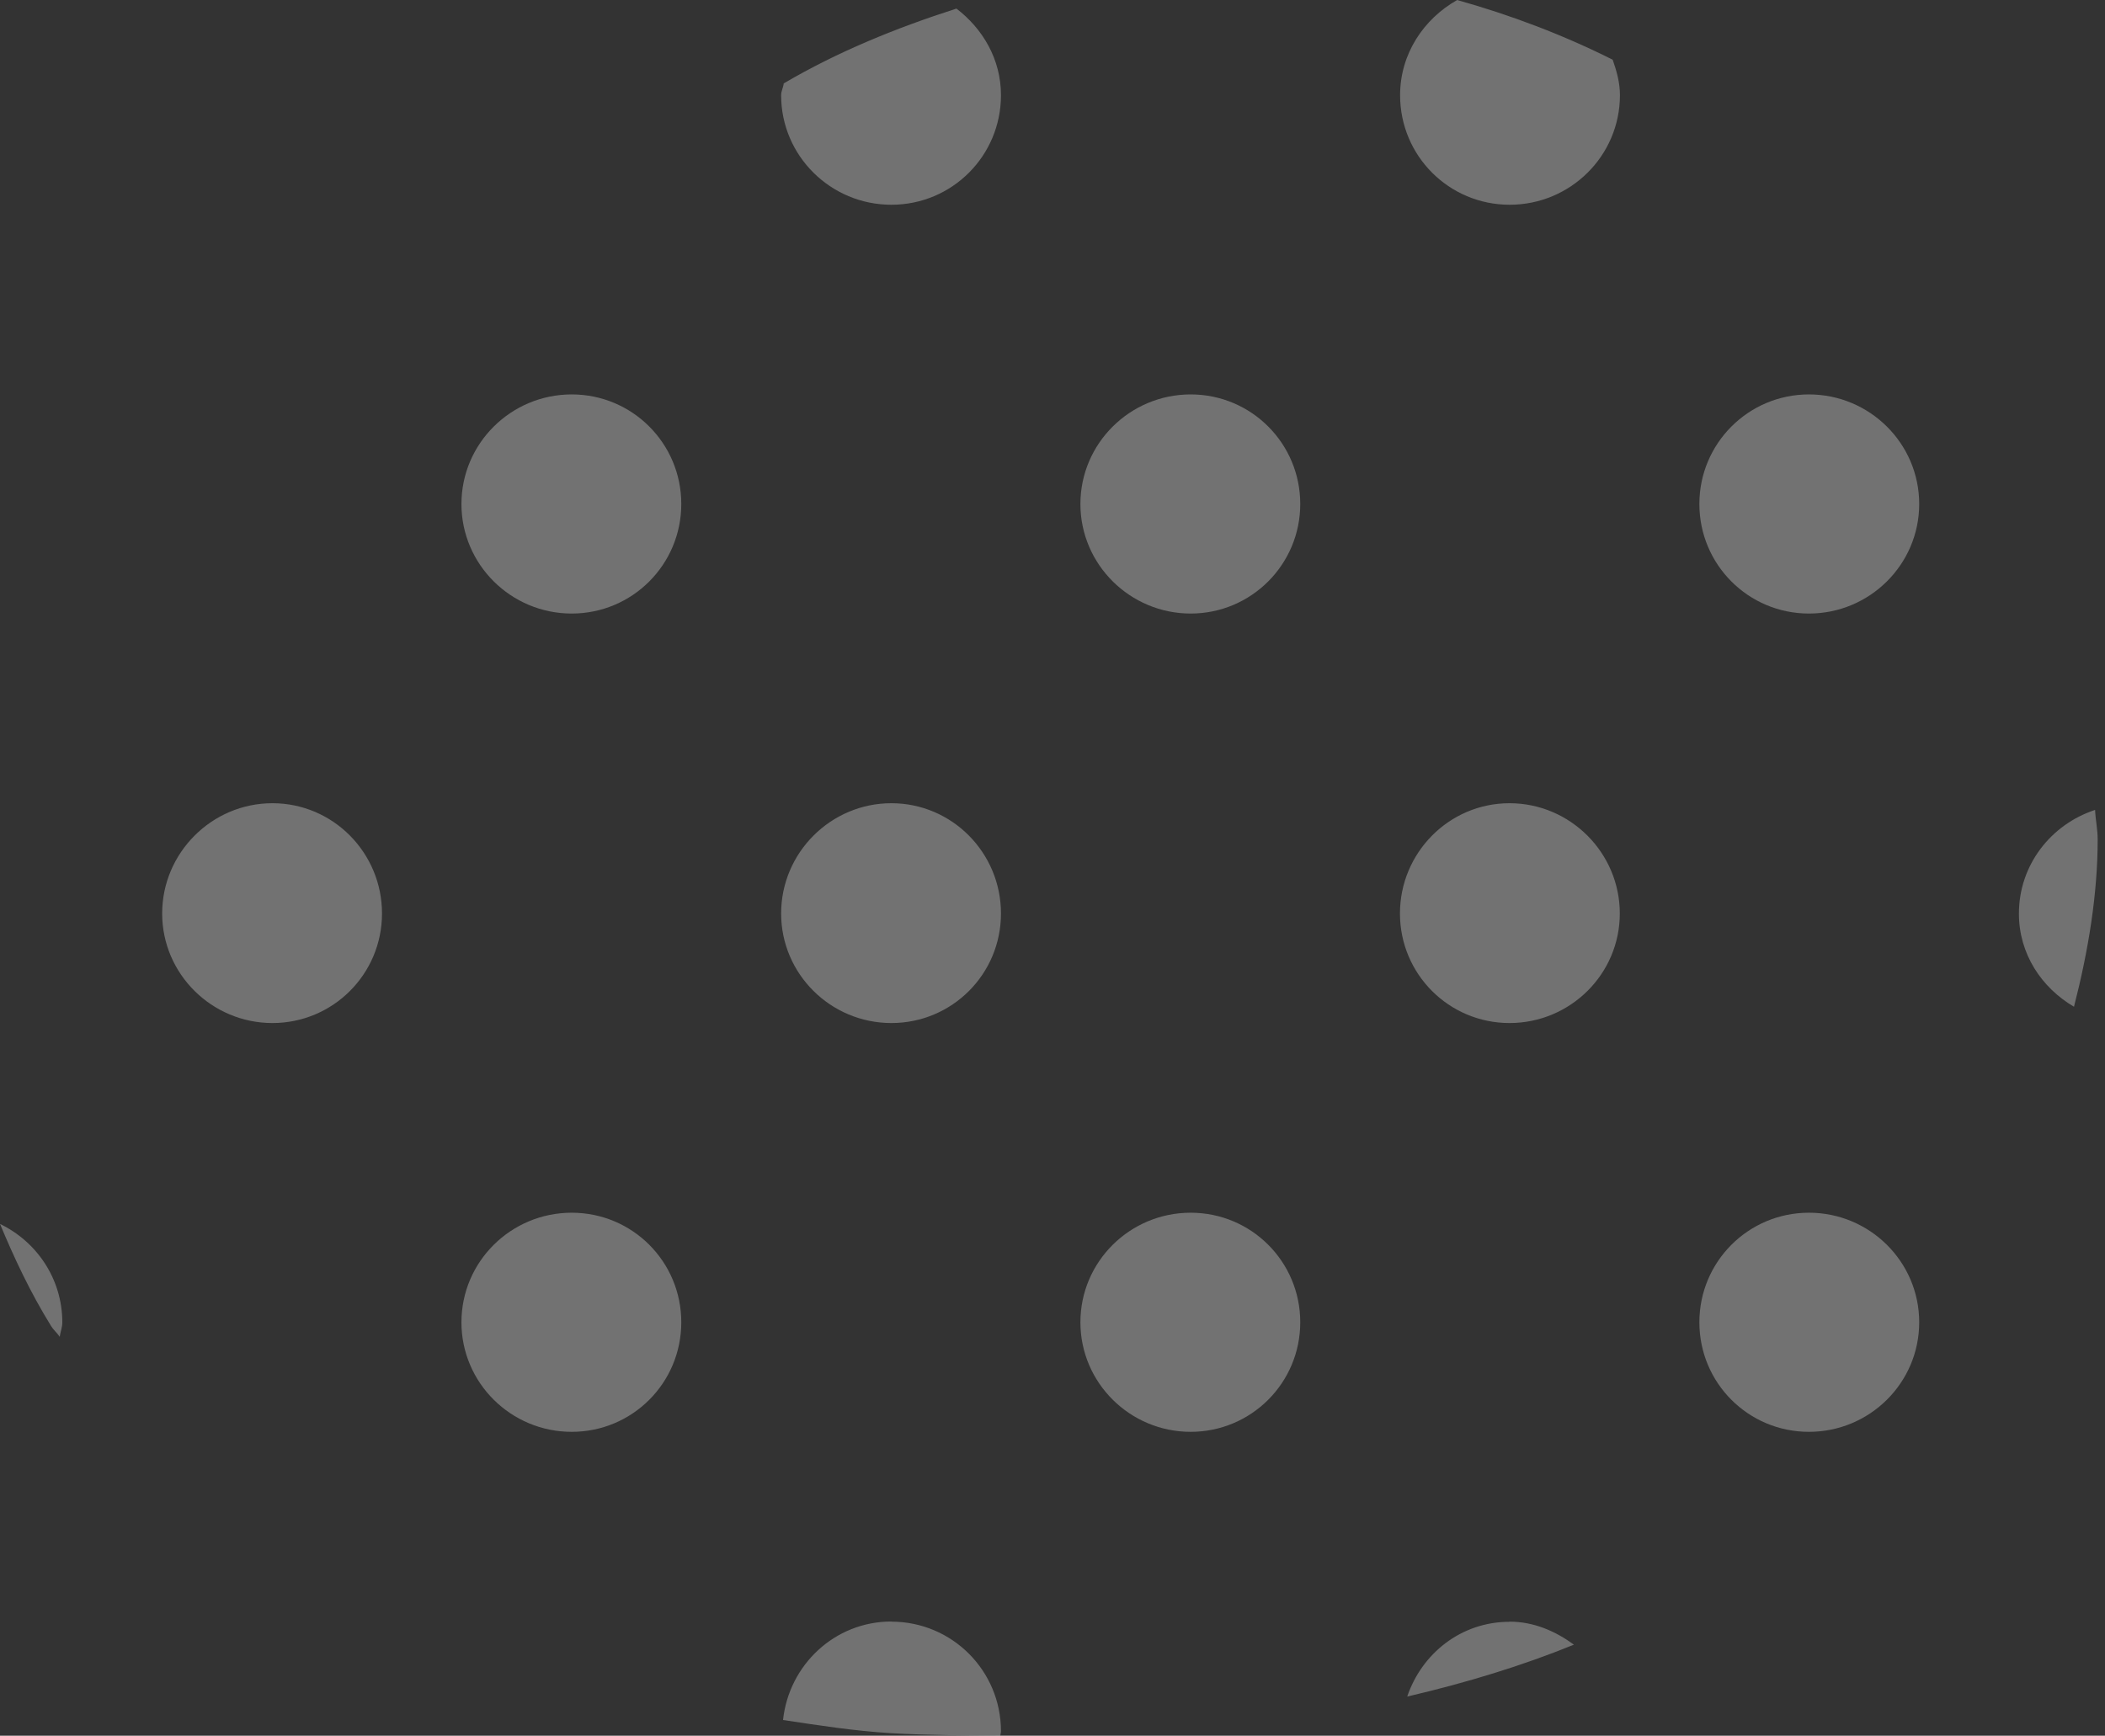 <svg width="154" height="127" viewBox="0 0 154 127" fill="none" xmlns="http://www.w3.org/2000/svg">
<rect x="0" y="0" width="154" height="127" fill="#333333" stroke="none"/>
<path id="Vector" opacity="0.31" d="M106.598 0C110.566 1.112 114.364 2.555 117.982 4.369C118.272 5.191 118.513 6.042 118.513 6.964C118.513 11.403 114.885 14.981 110.446 14.981C106.007 14.981 102.43 11.403 102.43 6.964C102.43 3.948 104.153 1.383 106.608 0H106.598ZM69.963 0.621C71.897 2.094 73.23 4.339 73.23 6.964C73.23 11.403 69.653 14.981 65.213 14.981C60.774 14.981 57.147 11.403 57.147 6.964C57.147 6.654 57.307 6.403 57.337 6.103C61.276 3.788 65.534 2.054 69.963 0.631V0.621ZM132.341 28.859C136.78 28.859 140.407 32.446 140.407 36.876C140.407 41.305 136.78 44.892 132.341 44.892C127.902 44.892 124.325 41.305 124.325 36.876C124.325 32.446 127.912 28.859 132.341 28.859ZM87.108 28.859C91.547 28.859 95.125 32.446 95.125 36.876C95.125 41.305 91.537 44.892 87.108 44.892C82.679 44.892 79.042 41.305 79.042 36.876C79.042 32.446 82.669 28.859 87.108 28.859ZM41.826 28.859C46.265 28.859 49.842 32.446 49.842 36.876C49.842 41.305 46.265 44.892 41.826 44.892C37.386 44.892 33.759 41.305 33.759 36.876C33.759 32.446 37.386 28.859 41.826 28.859ZM110.436 58.77C114.875 58.77 118.503 62.398 118.503 66.837C118.503 71.276 114.875 74.853 110.436 74.853C105.997 74.853 102.42 71.266 102.42 66.837C102.42 62.408 105.997 58.77 110.436 58.77ZM65.213 58.77C69.653 58.77 73.23 62.398 73.23 66.837C73.23 71.276 69.653 74.853 65.213 74.853C60.774 74.853 57.147 71.266 57.147 66.837C57.147 62.398 60.774 58.77 65.213 58.77ZM19.931 58.77C24.37 58.77 27.947 62.398 27.947 66.837C27.947 71.276 24.36 74.853 19.931 74.853C15.502 74.853 11.864 71.266 11.864 66.837C11.864 62.408 15.492 58.77 19.931 58.77ZM153.274 59.251C153.304 59.983 153.464 60.674 153.464 61.416C153.464 65.424 152.783 69.562 151.731 73.661C149.356 72.268 147.702 69.793 147.702 66.847C147.702 63.28 150.057 60.313 153.274 59.261V59.251ZM132.341 88.732C136.78 88.732 140.407 92.309 140.407 96.748C140.407 101.187 136.78 104.764 132.341 104.764C127.902 104.764 124.325 101.187 124.325 96.748C124.325 92.309 127.912 88.732 132.341 88.732ZM87.108 88.732C91.547 88.732 95.125 92.309 95.125 96.748C95.125 101.187 91.537 104.764 87.108 104.764C82.679 104.764 79.042 101.187 79.042 96.748C79.042 92.309 82.669 88.732 87.108 88.732ZM41.826 88.732C46.265 88.732 49.842 92.309 49.842 96.748C49.842 101.187 46.265 104.764 41.826 104.764C37.386 104.764 33.759 101.187 33.759 96.748C33.759 92.309 37.386 88.732 41.826 88.732ZM0 89.553C2.686 90.846 4.559 93.572 4.559 96.758C4.559 97.129 4.419 97.45 4.369 97.81C4.199 97.55 3.898 97.289 3.748 97.039C2.184 94.513 1.022 91.998 0 89.553ZM110.436 118.653C112.22 118.653 113.803 119.354 115.146 120.336C111.388 121.87 107.29 123.122 102.951 124.134C104.023 120.968 106.909 118.663 110.436 118.663V118.653ZM65.213 118.653C69.653 118.653 73.23 122.24 73.23 126.669C73.23 126.79 73.19 126.89 73.18 127C70.524 126.97 67.919 126.97 65.163 126.81C62.478 126.649 59.883 126.238 57.287 125.848C57.718 121.819 61.065 118.643 65.213 118.643V118.653Z" fill="white"/>
</svg>

